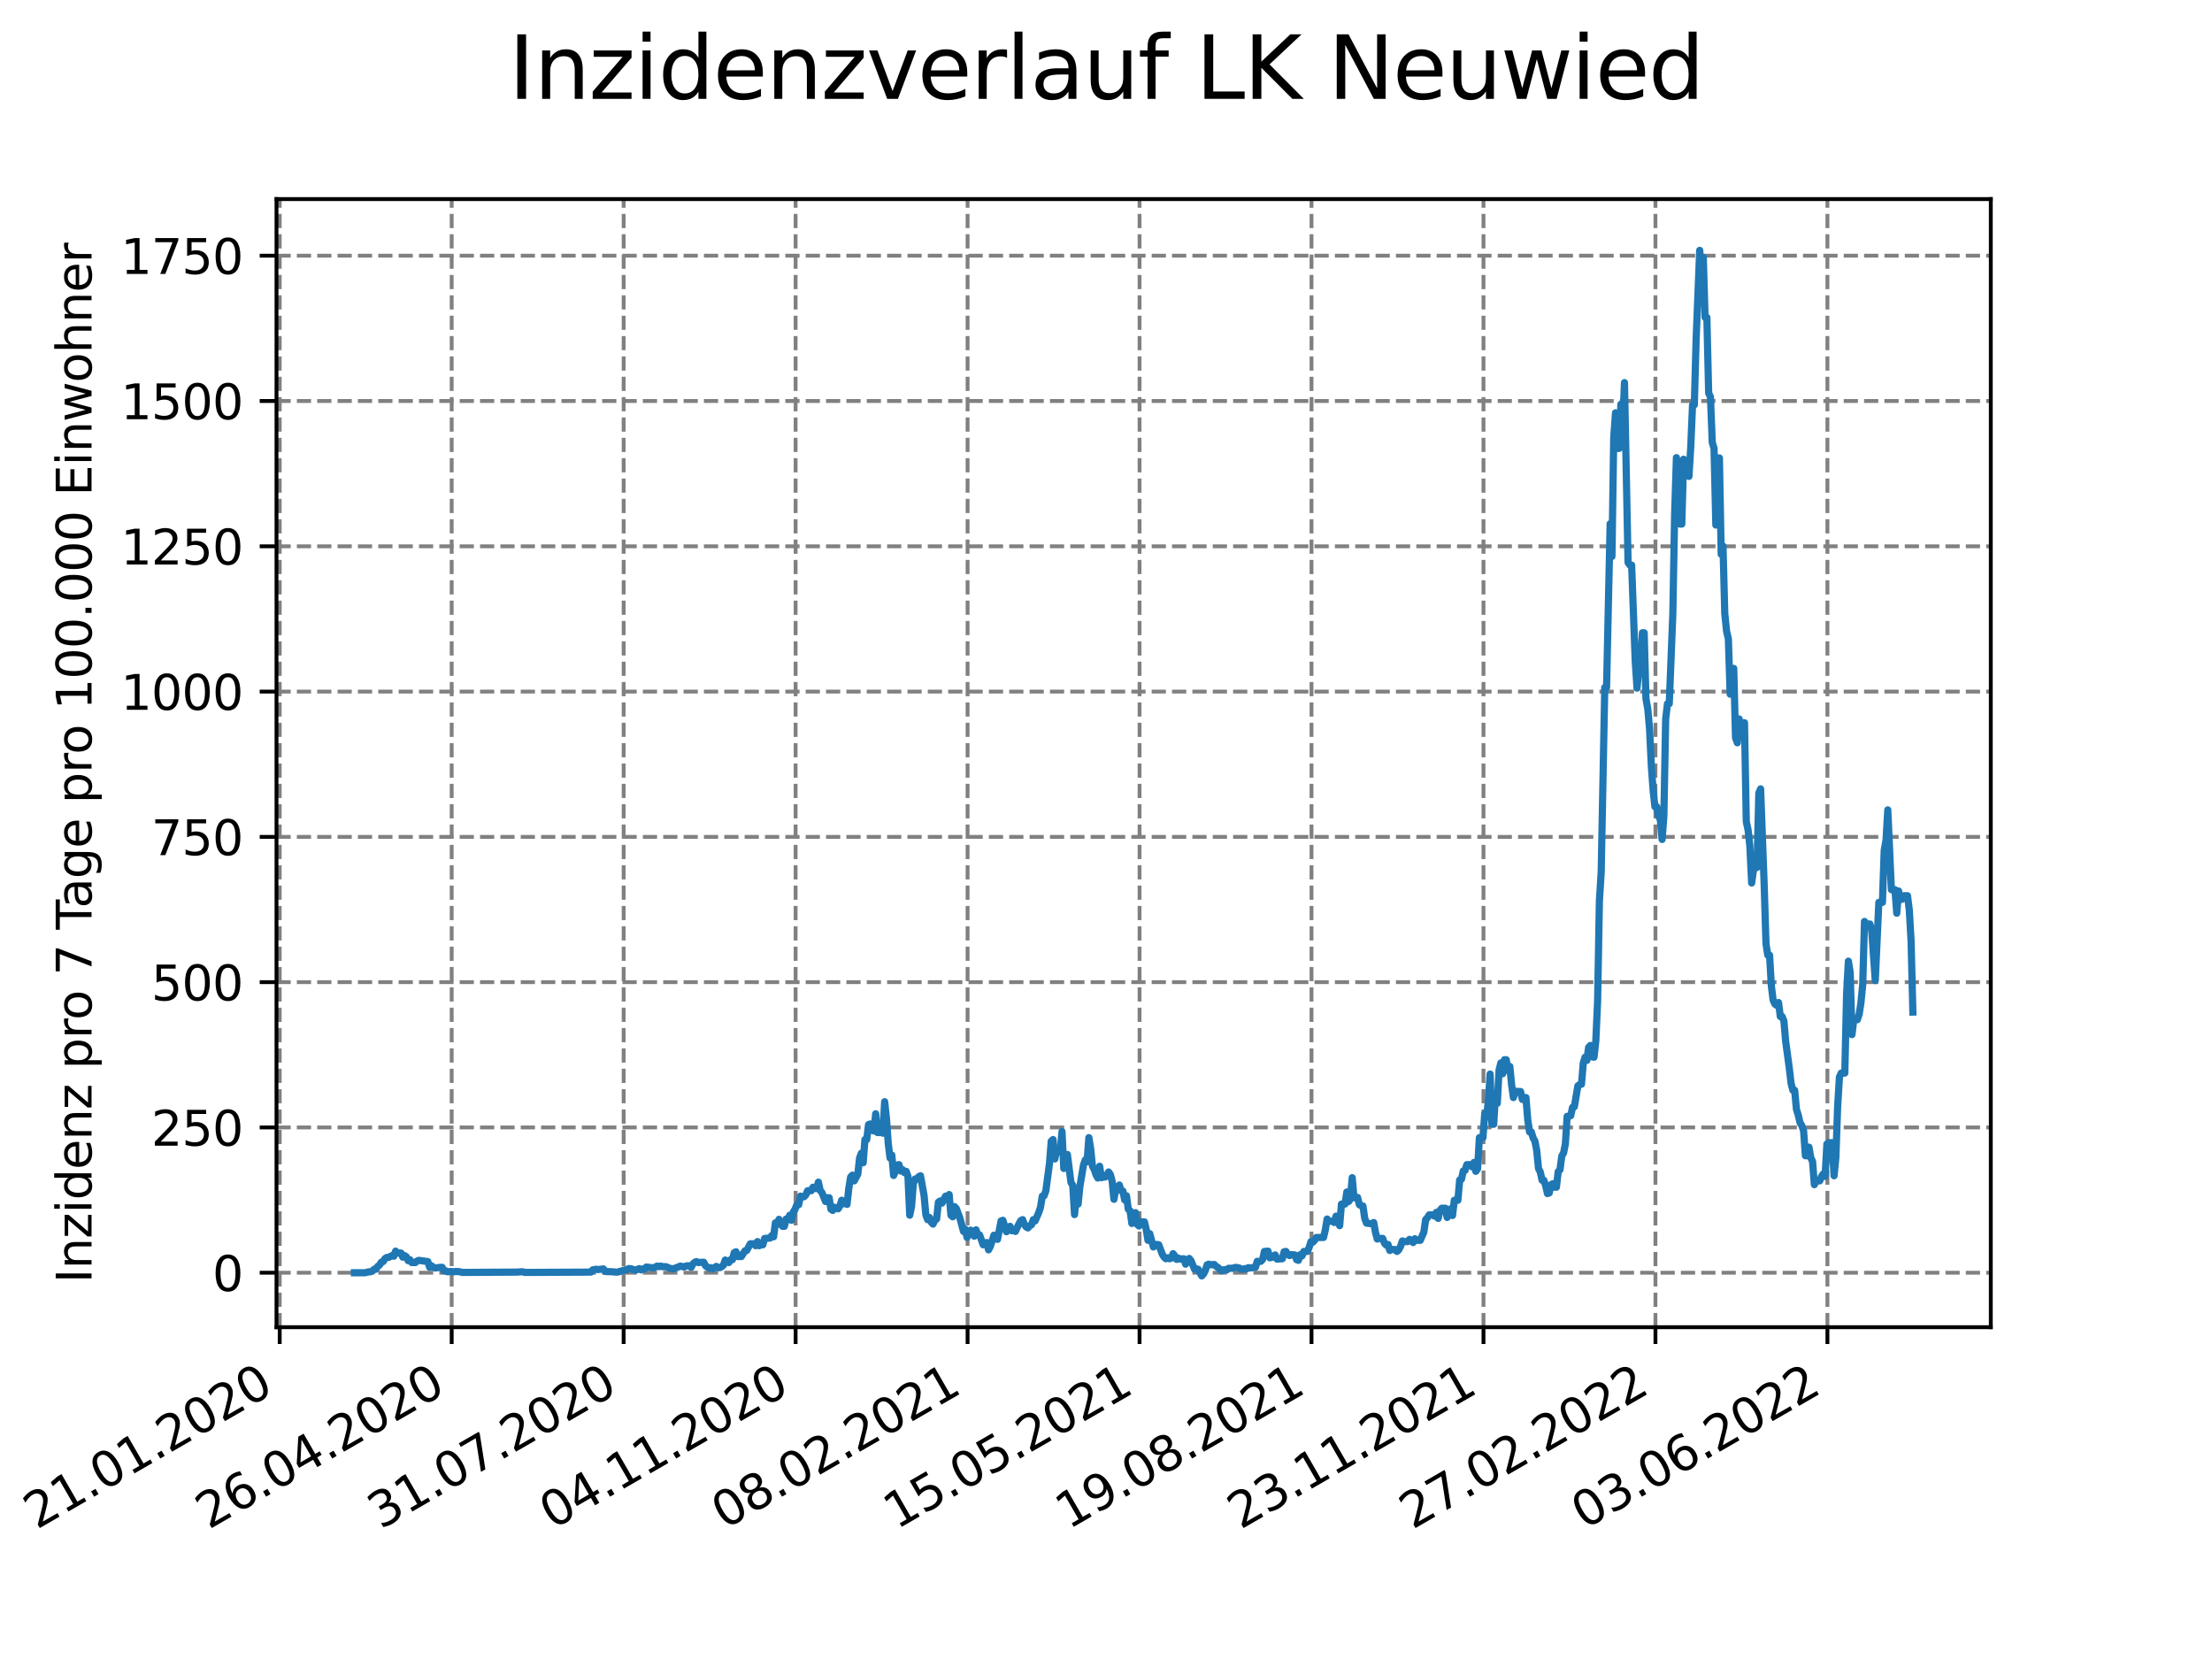 <?xml version="1.0" encoding="utf-8" standalone="no"?>
<!DOCTYPE svg PUBLIC "-//W3C//DTD SVG 1.1//EN"
  "http://www.w3.org/Graphics/SVG/1.1/DTD/svg11.dtd">
<svg xmlns:xlink="http://www.w3.org/1999/xlink" width="460.8pt" height="345.6pt" viewBox="0 0 460.8 345.6" xmlns="http://www.w3.org/2000/svg" version="1.1">
 <defs>
  <style type="text/css">*{stroke-linejoin: round; stroke-linecap: butt}</style>
 </defs>
 <g id="figure_1">
  <g id="patch_1">
   <path d="M 0 345.6 
L 460.8 345.6 
L 460.8 0 
L 0 0 
z
" style="fill: #ffffff"/>
  </g>
  <g id="axes_1">
   <g id="patch_2">
    <path d="M 57.6 276.48 
L 414.72 276.48 
L 414.72 41.472 
L 57.6 41.472 
z
" style="fill: #ffffff"/>
   </g>
   <g id="matplotlib.axis_1">
    <g id="xtick_1">
     <g id="line2d_1">
      <path d="M 58.269 276.48 
L 58.269 41.472 
" clip-path="url(#pb11ef53a96)" style="fill: none; stroke-dasharray: 2.96,1.28; stroke-dashoffset: 0; stroke: #808080; stroke-width: 0.8"/>
     </g>
     <g id="line2d_2">
      <defs>
       <path id="m30beb09456" d="M 0 0 
L 0 3.5 
" style="stroke: #000000; stroke-width: 0.8"/>
      </defs>
      <g>
       <use xlink:href="#m30beb09456" x="58.269" y="276.48" style="stroke: #000000; stroke-width: 0.8"/>
      </g>
     </g>
     <g id="text_1">
      <!-- 21.01.2020 -->
      <g transform="translate(7.643 318.689)rotate(-30)scale(0.1 -0.1)">
       <defs>
        <path id="DejaVuSans-32" d="M 1228 531 
L 3431 531 
L 3431 0 
L 469 0 
L 469 531 
Q 828 903 1448 1529 
Q 2069 2156 2228 2338 
Q 2531 2678 2651 2914 
Q 2772 3150 2772 3378 
Q 2772 3750 2511 3984 
Q 2250 4219 1831 4219 
Q 1534 4219 1204 4116 
Q 875 4013 500 3803 
L 500 4441 
Q 881 4594 1212 4672 
Q 1544 4750 1819 4750 
Q 2544 4750 2975 4387 
Q 3406 4025 3406 3419 
Q 3406 3131 3298 2873 
Q 3191 2616 2906 2266 
Q 2828 2175 2409 1742 
Q 1991 1309 1228 531 
z
" transform="scale(0.016)"/>
        <path id="DejaVuSans-31" d="M 794 531 
L 1825 531 
L 1825 4091 
L 703 3866 
L 703 4441 
L 1819 4666 
L 2450 4666 
L 2450 531 
L 3481 531 
L 3481 0 
L 794 0 
L 794 531 
z
" transform="scale(0.016)"/>
        <path id="DejaVuSans-2e" d="M 684 794 
L 1344 794 
L 1344 0 
L 684 0 
L 684 794 
z
" transform="scale(0.016)"/>
        <path id="DejaVuSans-30" d="M 2034 4250 
Q 1547 4250 1301 3770 
Q 1056 3291 1056 2328 
Q 1056 1369 1301 889 
Q 1547 409 2034 409 
Q 2525 409 2770 889 
Q 3016 1369 3016 2328 
Q 3016 3291 2770 3770 
Q 2525 4250 2034 4250 
z
M 2034 4750 
Q 2819 4750 3233 4129 
Q 3647 3509 3647 2328 
Q 3647 1150 3233 529 
Q 2819 -91 2034 -91 
Q 1250 -91 836 529 
Q 422 1150 422 2328 
Q 422 3509 836 4129 
Q 1250 4750 2034 4750 
z
" transform="scale(0.016)"/>
       </defs>
       <use xlink:href="#DejaVuSans-32"/>
       <use xlink:href="#DejaVuSans-31" x="63.623"/>
       <use xlink:href="#DejaVuSans-2e" x="127.246"/>
       <use xlink:href="#DejaVuSans-30" x="159.033"/>
       <use xlink:href="#DejaVuSans-31" x="222.656"/>
       <use xlink:href="#DejaVuSans-2e" x="286.279"/>
       <use xlink:href="#DejaVuSans-32" x="318.066"/>
       <use xlink:href="#DejaVuSans-30" x="381.689"/>
       <use xlink:href="#DejaVuSans-32" x="445.312"/>
       <use xlink:href="#DejaVuSans-30" x="508.936"/>
      </g>
     </g>
    </g>
    <g id="xtick_2">
     <g id="line2d_3">
      <path d="M 94.093 276.48 
L 94.093 41.472 
" clip-path="url(#pb11ef53a96)" style="fill: none; stroke-dasharray: 2.96,1.28; stroke-dashoffset: 0; stroke: #808080; stroke-width: 0.8"/>
     </g>
     <g id="line2d_4">
      <g>
       <use xlink:href="#m30beb09456" x="94.093" y="276.48" style="stroke: #000000; stroke-width: 0.8"/>
      </g>
     </g>
     <g id="text_2">
      <!-- 26.04.2020 -->
      <g transform="translate(43.467 318.689)rotate(-30)scale(0.1 -0.1)">
       <defs>
        <path id="DejaVuSans-36" d="M 2113 2584 
Q 1688 2584 1439 2293 
Q 1191 2003 1191 1497 
Q 1191 994 1439 701 
Q 1688 409 2113 409 
Q 2538 409 2786 701 
Q 3034 994 3034 1497 
Q 3034 2003 2786 2293 
Q 2538 2584 2113 2584 
z
M 3366 4563 
L 3366 3988 
Q 3128 4100 2886 4159 
Q 2644 4219 2406 4219 
Q 1781 4219 1451 3797 
Q 1122 3375 1075 2522 
Q 1259 2794 1537 2939 
Q 1816 3084 2150 3084 
Q 2853 3084 3261 2657 
Q 3669 2231 3669 1497 
Q 3669 778 3244 343 
Q 2819 -91 2113 -91 
Q 1303 -91 875 529 
Q 447 1150 447 2328 
Q 447 3434 972 4092 
Q 1497 4750 2381 4750 
Q 2619 4750 2861 4703 
Q 3103 4656 3366 4563 
z
" transform="scale(0.016)"/>
        <path id="DejaVuSans-34" d="M 2419 4116 
L 825 1625 
L 2419 1625 
L 2419 4116 
z
M 2253 4666 
L 3047 4666 
L 3047 1625 
L 3713 1625 
L 3713 1100 
L 3047 1100 
L 3047 0 
L 2419 0 
L 2419 1100 
L 313 1100 
L 313 1709 
L 2253 4666 
z
" transform="scale(0.016)"/>
       </defs>
       <use xlink:href="#DejaVuSans-32"/>
       <use xlink:href="#DejaVuSans-36" x="63.623"/>
       <use xlink:href="#DejaVuSans-2e" x="127.246"/>
       <use xlink:href="#DejaVuSans-30" x="159.033"/>
       <use xlink:href="#DejaVuSans-34" x="222.656"/>
       <use xlink:href="#DejaVuSans-2e" x="286.279"/>
       <use xlink:href="#DejaVuSans-32" x="318.066"/>
       <use xlink:href="#DejaVuSans-30" x="381.689"/>
       <use xlink:href="#DejaVuSans-32" x="445.312"/>
       <use xlink:href="#DejaVuSans-30" x="508.936"/>
      </g>
     </g>
    </g>
    <g id="xtick_3">
     <g id="line2d_5">
      <path d="M 129.916 276.48 
L 129.916 41.472 
" clip-path="url(#pb11ef53a96)" style="fill: none; stroke-dasharray: 2.96,1.28; stroke-dashoffset: 0; stroke: #808080; stroke-width: 0.8"/>
     </g>
     <g id="line2d_6">
      <g>
       <use xlink:href="#m30beb09456" x="129.916" y="276.48" style="stroke: #000000; stroke-width: 0.8"/>
      </g>
     </g>
     <g id="text_3">
      <!-- 31.07.2020 -->
      <g transform="translate(79.291 318.689)rotate(-30)scale(0.1 -0.1)">
       <defs>
        <path id="DejaVuSans-33" d="M 2597 2516 
Q 3050 2419 3304 2112 
Q 3559 1806 3559 1356 
Q 3559 666 3084 287 
Q 2609 -91 1734 -91 
Q 1441 -91 1130 -33 
Q 819 25 488 141 
L 488 750 
Q 750 597 1062 519 
Q 1375 441 1716 441 
Q 2309 441 2620 675 
Q 2931 909 2931 1356 
Q 2931 1769 2642 2001 
Q 2353 2234 1838 2234 
L 1294 2234 
L 1294 2753 
L 1863 2753 
Q 2328 2753 2575 2939 
Q 2822 3125 2822 3475 
Q 2822 3834 2567 4026 
Q 2313 4219 1838 4219 
Q 1578 4219 1281 4162 
Q 984 4106 628 3988 
L 628 4550 
Q 988 4650 1302 4700 
Q 1616 4750 1894 4750 
Q 2613 4750 3031 4423 
Q 3450 4097 3450 3541 
Q 3450 3153 3228 2886 
Q 3006 2619 2597 2516 
z
" transform="scale(0.016)"/>
        <path id="DejaVuSans-37" d="M 525 4666 
L 3525 4666 
L 3525 4397 
L 1831 0 
L 1172 0 
L 2766 4134 
L 525 4134 
L 525 4666 
z
" transform="scale(0.016)"/>
       </defs>
       <use xlink:href="#DejaVuSans-33"/>
       <use xlink:href="#DejaVuSans-31" x="63.623"/>
       <use xlink:href="#DejaVuSans-2e" x="127.246"/>
       <use xlink:href="#DejaVuSans-30" x="159.033"/>
       <use xlink:href="#DejaVuSans-37" x="222.656"/>
       <use xlink:href="#DejaVuSans-2e" x="286.279"/>
       <use xlink:href="#DejaVuSans-32" x="318.066"/>
       <use xlink:href="#DejaVuSans-30" x="381.689"/>
       <use xlink:href="#DejaVuSans-32" x="445.312"/>
       <use xlink:href="#DejaVuSans-30" x="508.936"/>
      </g>
     </g>
    </g>
    <g id="xtick_4">
     <g id="line2d_7">
      <path d="M 165.74 276.48 
L 165.74 41.472 
" clip-path="url(#pb11ef53a96)" style="fill: none; stroke-dasharray: 2.96,1.28; stroke-dashoffset: 0; stroke: #808080; stroke-width: 0.8"/>
     </g>
     <g id="line2d_8">
      <g>
       <use xlink:href="#m30beb09456" x="165.74" y="276.48" style="stroke: #000000; stroke-width: 0.8"/>
      </g>
     </g>
     <g id="text_4">
      <!-- 04.11.2020 -->
      <g transform="translate(115.115 318.689)rotate(-30)scale(0.1 -0.1)">
       <use xlink:href="#DejaVuSans-30"/>
       <use xlink:href="#DejaVuSans-34" x="63.623"/>
       <use xlink:href="#DejaVuSans-2e" x="127.246"/>
       <use xlink:href="#DejaVuSans-31" x="159.033"/>
       <use xlink:href="#DejaVuSans-31" x="222.656"/>
       <use xlink:href="#DejaVuSans-2e" x="286.279"/>
       <use xlink:href="#DejaVuSans-32" x="318.066"/>
       <use xlink:href="#DejaVuSans-30" x="381.689"/>
       <use xlink:href="#DejaVuSans-32" x="445.312"/>
       <use xlink:href="#DejaVuSans-30" x="508.936"/>
      </g>
     </g>
    </g>
    <g id="xtick_5">
     <g id="line2d_9">
      <path d="M 201.564 276.48 
L 201.564 41.472 
" clip-path="url(#pb11ef53a96)" style="fill: none; stroke-dasharray: 2.96,1.28; stroke-dashoffset: 0; stroke: #808080; stroke-width: 0.8"/>
     </g>
     <g id="line2d_10">
      <g>
       <use xlink:href="#m30beb09456" x="201.564" y="276.48" style="stroke: #000000; stroke-width: 0.8"/>
      </g>
     </g>
     <g id="text_5">
      <!-- 08.02.2021 -->
      <g transform="translate(150.939 318.689)rotate(-30)scale(0.1 -0.1)">
       <defs>
        <path id="DejaVuSans-38" d="M 2034 2216 
Q 1584 2216 1326 1975 
Q 1069 1734 1069 1313 
Q 1069 891 1326 650 
Q 1584 409 2034 409 
Q 2484 409 2743 651 
Q 3003 894 3003 1313 
Q 3003 1734 2745 1975 
Q 2488 2216 2034 2216 
z
M 1403 2484 
Q 997 2584 770 2862 
Q 544 3141 544 3541 
Q 544 4100 942 4425 
Q 1341 4750 2034 4750 
Q 2731 4750 3128 4425 
Q 3525 4100 3525 3541 
Q 3525 3141 3298 2862 
Q 3072 2584 2669 2484 
Q 3125 2378 3379 2068 
Q 3634 1759 3634 1313 
Q 3634 634 3220 271 
Q 2806 -91 2034 -91 
Q 1263 -91 848 271 
Q 434 634 434 1313 
Q 434 1759 690 2068 
Q 947 2378 1403 2484 
z
M 1172 3481 
Q 1172 3119 1398 2916 
Q 1625 2713 2034 2713 
Q 2441 2713 2670 2916 
Q 2900 3119 2900 3481 
Q 2900 3844 2670 4047 
Q 2441 4250 2034 4250 
Q 1625 4250 1398 4047 
Q 1172 3844 1172 3481 
z
" transform="scale(0.016)"/>
       </defs>
       <use xlink:href="#DejaVuSans-30"/>
       <use xlink:href="#DejaVuSans-38" x="63.623"/>
       <use xlink:href="#DejaVuSans-2e" x="127.246"/>
       <use xlink:href="#DejaVuSans-30" x="159.033"/>
       <use xlink:href="#DejaVuSans-32" x="222.656"/>
       <use xlink:href="#DejaVuSans-2e" x="286.279"/>
       <use xlink:href="#DejaVuSans-32" x="318.066"/>
       <use xlink:href="#DejaVuSans-30" x="381.689"/>
       <use xlink:href="#DejaVuSans-32" x="445.312"/>
       <use xlink:href="#DejaVuSans-31" x="508.936"/>
      </g>
     </g>
    </g>
    <g id="xtick_6">
     <g id="line2d_11">
      <path d="M 237.388 276.48 
L 237.388 41.472 
" clip-path="url(#pb11ef53a96)" style="fill: none; stroke-dasharray: 2.96,1.28; stroke-dashoffset: 0; stroke: #808080; stroke-width: 0.8"/>
     </g>
     <g id="line2d_12">
      <g>
       <use xlink:href="#m30beb09456" x="237.388" y="276.48" style="stroke: #000000; stroke-width: 0.8"/>
      </g>
     </g>
     <g id="text_6">
      <!-- 15.05.2021 -->
      <g transform="translate(186.763 318.689)rotate(-30)scale(0.1 -0.1)">
       <defs>
        <path id="DejaVuSans-35" d="M 691 4666 
L 3169 4666 
L 3169 4134 
L 1269 4134 
L 1269 2991 
Q 1406 3038 1543 3061 
Q 1681 3084 1819 3084 
Q 2600 3084 3056 2656 
Q 3513 2228 3513 1497 
Q 3513 744 3044 326 
Q 2575 -91 1722 -91 
Q 1428 -91 1123 -41 
Q 819 9 494 109 
L 494 744 
Q 775 591 1075 516 
Q 1375 441 1709 441 
Q 2250 441 2565 725 
Q 2881 1009 2881 1497 
Q 2881 1984 2565 2268 
Q 2250 2553 1709 2553 
Q 1456 2553 1204 2497 
Q 953 2441 691 2322 
L 691 4666 
z
" transform="scale(0.016)"/>
       </defs>
       <use xlink:href="#DejaVuSans-31"/>
       <use xlink:href="#DejaVuSans-35" x="63.623"/>
       <use xlink:href="#DejaVuSans-2e" x="127.246"/>
       <use xlink:href="#DejaVuSans-30" x="159.033"/>
       <use xlink:href="#DejaVuSans-35" x="222.656"/>
       <use xlink:href="#DejaVuSans-2e" x="286.279"/>
       <use xlink:href="#DejaVuSans-32" x="318.066"/>
       <use xlink:href="#DejaVuSans-30" x="381.689"/>
       <use xlink:href="#DejaVuSans-32" x="445.312"/>
       <use xlink:href="#DejaVuSans-31" x="508.936"/>
      </g>
     </g>
    </g>
    <g id="xtick_7">
     <g id="line2d_13">
      <path d="M 273.212 276.48 
L 273.212 41.472 
" clip-path="url(#pb11ef53a96)" style="fill: none; stroke-dasharray: 2.96,1.28; stroke-dashoffset: 0; stroke: #808080; stroke-width: 0.8"/>
     </g>
     <g id="line2d_14">
      <g>
       <use xlink:href="#m30beb09456" x="273.212" y="276.48" style="stroke: #000000; stroke-width: 0.8"/>
      </g>
     </g>
     <g id="text_7">
      <!-- 19.08.2021 -->
      <g transform="translate(222.587 318.689)rotate(-30)scale(0.1 -0.1)">
       <defs>
        <path id="DejaVuSans-39" d="M 703 97 
L 703 672 
Q 941 559 1184 500 
Q 1428 441 1663 441 
Q 2288 441 2617 861 
Q 2947 1281 2994 2138 
Q 2813 1869 2534 1725 
Q 2256 1581 1919 1581 
Q 1219 1581 811 2004 
Q 403 2428 403 3163 
Q 403 3881 828 4315 
Q 1253 4750 1959 4750 
Q 2769 4750 3195 4129 
Q 3622 3509 3622 2328 
Q 3622 1225 3098 567 
Q 2575 -91 1691 -91 
Q 1453 -91 1209 -44 
Q 966 3 703 97 
z
M 1959 2075 
Q 2384 2075 2632 2365 
Q 2881 2656 2881 3163 
Q 2881 3666 2632 3958 
Q 2384 4250 1959 4250 
Q 1534 4250 1286 3958 
Q 1038 3666 1038 3163 
Q 1038 2656 1286 2365 
Q 1534 2075 1959 2075 
z
" transform="scale(0.016)"/>
       </defs>
       <use xlink:href="#DejaVuSans-31"/>
       <use xlink:href="#DejaVuSans-39" x="63.623"/>
       <use xlink:href="#DejaVuSans-2e" x="127.246"/>
       <use xlink:href="#DejaVuSans-30" x="159.033"/>
       <use xlink:href="#DejaVuSans-38" x="222.656"/>
       <use xlink:href="#DejaVuSans-2e" x="286.279"/>
       <use xlink:href="#DejaVuSans-32" x="318.066"/>
       <use xlink:href="#DejaVuSans-30" x="381.689"/>
       <use xlink:href="#DejaVuSans-32" x="445.312"/>
       <use xlink:href="#DejaVuSans-31" x="508.936"/>
      </g>
     </g>
    </g>
    <g id="xtick_8">
     <g id="line2d_15">
      <path d="M 309.036 276.48 
L 309.036 41.472 
" clip-path="url(#pb11ef53a96)" style="fill: none; stroke-dasharray: 2.96,1.28; stroke-dashoffset: 0; stroke: #808080; stroke-width: 0.8"/>
     </g>
     <g id="line2d_16">
      <g>
       <use xlink:href="#m30beb09456" x="309.036" y="276.48" style="stroke: #000000; stroke-width: 0.8"/>
      </g>
     </g>
     <g id="text_8">
      <!-- 23.11.2021 -->
      <g transform="translate(258.411 318.689)rotate(-30)scale(0.1 -0.1)">
       <use xlink:href="#DejaVuSans-32"/>
       <use xlink:href="#DejaVuSans-33" x="63.623"/>
       <use xlink:href="#DejaVuSans-2e" x="127.246"/>
       <use xlink:href="#DejaVuSans-31" x="159.033"/>
       <use xlink:href="#DejaVuSans-31" x="222.656"/>
       <use xlink:href="#DejaVuSans-2e" x="286.279"/>
       <use xlink:href="#DejaVuSans-32" x="318.066"/>
       <use xlink:href="#DejaVuSans-30" x="381.689"/>
       <use xlink:href="#DejaVuSans-32" x="445.312"/>
       <use xlink:href="#DejaVuSans-31" x="508.936"/>
      </g>
     </g>
    </g>
    <g id="xtick_9">
     <g id="line2d_17">
      <path d="M 344.86 276.48 
L 344.86 41.472 
" clip-path="url(#pb11ef53a96)" style="fill: none; stroke-dasharray: 2.96,1.28; stroke-dashoffset: 0; stroke: #808080; stroke-width: 0.8"/>
     </g>
     <g id="line2d_18">
      <g>
       <use xlink:href="#m30beb09456" x="344.86" y="276.48" style="stroke: #000000; stroke-width: 0.8"/>
      </g>
     </g>
     <g id="text_9">
      <!-- 27.02.2022 -->
      <g transform="translate(294.235 318.689)rotate(-30)scale(0.1 -0.1)">
       <use xlink:href="#DejaVuSans-32"/>
       <use xlink:href="#DejaVuSans-37" x="63.623"/>
       <use xlink:href="#DejaVuSans-2e" x="127.246"/>
       <use xlink:href="#DejaVuSans-30" x="159.033"/>
       <use xlink:href="#DejaVuSans-32" x="222.656"/>
       <use xlink:href="#DejaVuSans-2e" x="286.279"/>
       <use xlink:href="#DejaVuSans-32" x="318.066"/>
       <use xlink:href="#DejaVuSans-30" x="381.689"/>
       <use xlink:href="#DejaVuSans-32" x="445.312"/>
       <use xlink:href="#DejaVuSans-32" x="508.936"/>
      </g>
     </g>
    </g>
    <g id="xtick_10">
     <g id="line2d_19">
      <path d="M 380.684 276.48 
L 380.684 41.472 
" clip-path="url(#pb11ef53a96)" style="fill: none; stroke-dasharray: 2.96,1.28; stroke-dashoffset: 0; stroke: #808080; stroke-width: 0.8"/>
     </g>
     <g id="line2d_20">
      <g>
       <use xlink:href="#m30beb09456" x="380.684" y="276.48" style="stroke: #000000; stroke-width: 0.8"/>
      </g>
     </g>
     <g id="text_10">
      <!-- 03.06.2022 -->
      <g transform="translate(330.059 318.689)rotate(-30)scale(0.1 -0.1)">
       <use xlink:href="#DejaVuSans-30"/>
       <use xlink:href="#DejaVuSans-33" x="63.623"/>
       <use xlink:href="#DejaVuSans-2e" x="127.246"/>
       <use xlink:href="#DejaVuSans-30" x="159.033"/>
       <use xlink:href="#DejaVuSans-36" x="222.656"/>
       <use xlink:href="#DejaVuSans-2e" x="286.279"/>
       <use xlink:href="#DejaVuSans-32" x="318.066"/>
       <use xlink:href="#DejaVuSans-30" x="381.689"/>
       <use xlink:href="#DejaVuSans-32" x="445.312"/>
       <use xlink:href="#DejaVuSans-32" x="508.936"/>
      </g>
     </g>
    </g>
   </g>
   <g id="matplotlib.axis_2">
    <g id="ytick_1">
     <g id="line2d_21">
      <path d="M 57.6 265.136 
L 414.72 265.136 
" clip-path="url(#pb11ef53a96)" style="fill: none; stroke-dasharray: 2.96,1.28; stroke-dashoffset: 0; stroke: #808080; stroke-width: 0.8"/>
     </g>
     <g id="line2d_22">
      <defs>
       <path id="m380954d254" d="M 0 0 
L -3.5 0 
" style="stroke: #000000; stroke-width: 0.8"/>
      </defs>
      <g>
       <use xlink:href="#m380954d254" x="57.6" y="265.136" style="stroke: #000000; stroke-width: 0.8"/>
      </g>
     </g>
     <g id="text_11">
      <!-- 0 -->
      <g transform="translate(44.237 268.935)scale(0.1 -0.1)">
       <use xlink:href="#DejaVuSans-30"/>
      </g>
     </g>
    </g>
    <g id="ytick_2">
     <g id="line2d_23">
      <path d="M 57.6 234.869 
L 414.72 234.869 
" clip-path="url(#pb11ef53a96)" style="fill: none; stroke-dasharray: 2.96,1.28; stroke-dashoffset: 0; stroke: #808080; stroke-width: 0.8"/>
     </g>
     <g id="line2d_24">
      <g>
       <use xlink:href="#m380954d254" x="57.6" y="234.869" style="stroke: #000000; stroke-width: 0.8"/>
      </g>
     </g>
     <g id="text_12">
      <!-- 250 -->
      <g transform="translate(31.512 238.668)scale(0.1 -0.1)">
       <use xlink:href="#DejaVuSans-32"/>
       <use xlink:href="#DejaVuSans-35" x="63.623"/>
       <use xlink:href="#DejaVuSans-30" x="127.246"/>
      </g>
     </g>
    </g>
    <g id="ytick_3">
     <g id="line2d_25">
      <path d="M 57.6 204.602 
L 414.72 204.602 
" clip-path="url(#pb11ef53a96)" style="fill: none; stroke-dasharray: 2.96,1.28; stroke-dashoffset: 0; stroke: #808080; stroke-width: 0.8"/>
     </g>
     <g id="line2d_26">
      <g>
       <use xlink:href="#m380954d254" x="57.6" y="204.602" style="stroke: #000000; stroke-width: 0.8"/>
      </g>
     </g>
     <g id="text_13">
      <!-- 500 -->
      <g transform="translate(31.512 208.401)scale(0.1 -0.1)">
       <use xlink:href="#DejaVuSans-35"/>
       <use xlink:href="#DejaVuSans-30" x="63.623"/>
       <use xlink:href="#DejaVuSans-30" x="127.246"/>
      </g>
     </g>
    </g>
    <g id="ytick_4">
     <g id="line2d_27">
      <path d="M 57.6 174.335 
L 414.72 174.335 
" clip-path="url(#pb11ef53a96)" style="fill: none; stroke-dasharray: 2.96,1.28; stroke-dashoffset: 0; stroke: #808080; stroke-width: 0.8"/>
     </g>
     <g id="line2d_28">
      <g>
       <use xlink:href="#m380954d254" x="57.6" y="174.335" style="stroke: #000000; stroke-width: 0.8"/>
      </g>
     </g>
     <g id="text_14">
      <!-- 750 -->
      <g transform="translate(31.512 178.134)scale(0.1 -0.1)">
       <use xlink:href="#DejaVuSans-37"/>
       <use xlink:href="#DejaVuSans-35" x="63.623"/>
       <use xlink:href="#DejaVuSans-30" x="127.246"/>
      </g>
     </g>
    </g>
    <g id="ytick_5">
     <g id="line2d_29">
      <path d="M 57.6 144.068 
L 414.72 144.068 
" clip-path="url(#pb11ef53a96)" style="fill: none; stroke-dasharray: 2.96,1.28; stroke-dashoffset: 0; stroke: #808080; stroke-width: 0.8"/>
     </g>
     <g id="line2d_30">
      <g>
       <use xlink:href="#m380954d254" x="57.6" y="144.068" style="stroke: #000000; stroke-width: 0.8"/>
      </g>
     </g>
     <g id="text_15">
      <!-- 1000 -->
      <g transform="translate(25.15 147.867)scale(0.1 -0.1)">
       <use xlink:href="#DejaVuSans-31"/>
       <use xlink:href="#DejaVuSans-30" x="63.623"/>
       <use xlink:href="#DejaVuSans-30" x="127.246"/>
       <use xlink:href="#DejaVuSans-30" x="190.869"/>
      </g>
     </g>
    </g>
    <g id="ytick_6">
     <g id="line2d_31">
      <path d="M 57.6 113.801 
L 414.72 113.801 
" clip-path="url(#pb11ef53a96)" style="fill: none; stroke-dasharray: 2.96,1.28; stroke-dashoffset: 0; stroke: #808080; stroke-width: 0.8"/>
     </g>
     <g id="line2d_32">
      <g>
       <use xlink:href="#m380954d254" x="57.6" y="113.801" style="stroke: #000000; stroke-width: 0.8"/>
      </g>
     </g>
     <g id="text_16">
      <!-- 1250 -->
      <g transform="translate(25.15 117.6)scale(0.1 -0.1)">
       <use xlink:href="#DejaVuSans-31"/>
       <use xlink:href="#DejaVuSans-32" x="63.623"/>
       <use xlink:href="#DejaVuSans-35" x="127.246"/>
       <use xlink:href="#DejaVuSans-30" x="190.869"/>
      </g>
     </g>
    </g>
    <g id="ytick_7">
     <g id="line2d_33">
      <path d="M 57.6 83.534 
L 414.72 83.534 
" clip-path="url(#pb11ef53a96)" style="fill: none; stroke-dasharray: 2.96,1.28; stroke-dashoffset: 0; stroke: #808080; stroke-width: 0.8"/>
     </g>
     <g id="line2d_34">
      <g>
       <use xlink:href="#m380954d254" x="57.6" y="83.534" style="stroke: #000000; stroke-width: 0.8"/>
      </g>
     </g>
     <g id="text_17">
      <!-- 1500 -->
      <g transform="translate(25.15 87.333)scale(0.1 -0.1)">
       <use xlink:href="#DejaVuSans-31"/>
       <use xlink:href="#DejaVuSans-35" x="63.623"/>
       <use xlink:href="#DejaVuSans-30" x="127.246"/>
       <use xlink:href="#DejaVuSans-30" x="190.869"/>
      </g>
     </g>
    </g>
    <g id="ytick_8">
     <g id="line2d_35">
      <path d="M 57.6 53.267 
L 414.72 53.267 
" clip-path="url(#pb11ef53a96)" style="fill: none; stroke-dasharray: 2.96,1.28; stroke-dashoffset: 0; stroke: #808080; stroke-width: 0.8"/>
     </g>
     <g id="line2d_36">
      <g>
       <use xlink:href="#m380954d254" x="57.6" y="53.267" style="stroke: #000000; stroke-width: 0.8"/>
      </g>
     </g>
     <g id="text_18">
      <!-- 1750 -->
      <g transform="translate(25.15 57.066)scale(0.1 -0.1)">
       <use xlink:href="#DejaVuSans-31"/>
       <use xlink:href="#DejaVuSans-37" x="63.623"/>
       <use xlink:href="#DejaVuSans-35" x="127.246"/>
       <use xlink:href="#DejaVuSans-30" x="190.869"/>
      </g>
     </g>
    </g>
    <g id="text_19">
     <!-- Inzidenz pro 7 Tage pro 100.000 Einwohner -->
     <g transform="translate(19.07 267.301)rotate(-90)scale(0.1 -0.1)">
      <defs>
       <path id="DejaVuSans-49" d="M 628 4666 
L 1259 4666 
L 1259 0 
L 628 0 
L 628 4666 
z
" transform="scale(0.016)"/>
       <path id="DejaVuSans-6e" d="M 3513 2113 
L 3513 0 
L 2938 0 
L 2938 2094 
Q 2938 2591 2744 2837 
Q 2550 3084 2163 3084 
Q 1697 3084 1428 2787 
Q 1159 2491 1159 1978 
L 1159 0 
L 581 0 
L 581 3500 
L 1159 3500 
L 1159 2956 
Q 1366 3272 1645 3428 
Q 1925 3584 2291 3584 
Q 2894 3584 3203 3211 
Q 3513 2838 3513 2113 
z
" transform="scale(0.016)"/>
       <path id="DejaVuSans-7a" d="M 353 3500 
L 3084 3500 
L 3084 2975 
L 922 459 
L 3084 459 
L 3084 0 
L 275 0 
L 275 525 
L 2438 3041 
L 353 3041 
L 353 3500 
z
" transform="scale(0.016)"/>
       <path id="DejaVuSans-69" d="M 603 3500 
L 1178 3500 
L 1178 0 
L 603 0 
L 603 3500 
z
M 603 4863 
L 1178 4863 
L 1178 4134 
L 603 4134 
L 603 4863 
z
" transform="scale(0.016)"/>
       <path id="DejaVuSans-64" d="M 2906 2969 
L 2906 4863 
L 3481 4863 
L 3481 0 
L 2906 0 
L 2906 525 
Q 2725 213 2448 61 
Q 2172 -91 1784 -91 
Q 1150 -91 751 415 
Q 353 922 353 1747 
Q 353 2572 751 3078 
Q 1150 3584 1784 3584 
Q 2172 3584 2448 3432 
Q 2725 3281 2906 2969 
z
M 947 1747 
Q 947 1113 1208 752 
Q 1469 391 1925 391 
Q 2381 391 2643 752 
Q 2906 1113 2906 1747 
Q 2906 2381 2643 2742 
Q 2381 3103 1925 3103 
Q 1469 3103 1208 2742 
Q 947 2381 947 1747 
z
" transform="scale(0.016)"/>
       <path id="DejaVuSans-65" d="M 3597 1894 
L 3597 1613 
L 953 1613 
Q 991 1019 1311 708 
Q 1631 397 2203 397 
Q 2534 397 2845 478 
Q 3156 559 3463 722 
L 3463 178 
Q 3153 47 2828 -22 
Q 2503 -91 2169 -91 
Q 1331 -91 842 396 
Q 353 884 353 1716 
Q 353 2575 817 3079 
Q 1281 3584 2069 3584 
Q 2775 3584 3186 3129 
Q 3597 2675 3597 1894 
z
M 3022 2063 
Q 3016 2534 2758 2815 
Q 2500 3097 2075 3097 
Q 1594 3097 1305 2825 
Q 1016 2553 972 2059 
L 3022 2063 
z
" transform="scale(0.016)"/>
       <path id="DejaVuSans-20" transform="scale(0.016)"/>
       <path id="DejaVuSans-70" d="M 1159 525 
L 1159 -1331 
L 581 -1331 
L 581 3500 
L 1159 3500 
L 1159 2969 
Q 1341 3281 1617 3432 
Q 1894 3584 2278 3584 
Q 2916 3584 3314 3078 
Q 3713 2572 3713 1747 
Q 3713 922 3314 415 
Q 2916 -91 2278 -91 
Q 1894 -91 1617 61 
Q 1341 213 1159 525 
z
M 3116 1747 
Q 3116 2381 2855 2742 
Q 2594 3103 2138 3103 
Q 1681 3103 1420 2742 
Q 1159 2381 1159 1747 
Q 1159 1113 1420 752 
Q 1681 391 2138 391 
Q 2594 391 2855 752 
Q 3116 1113 3116 1747 
z
" transform="scale(0.016)"/>
       <path id="DejaVuSans-72" d="M 2631 2963 
Q 2534 3019 2420 3045 
Q 2306 3072 2169 3072 
Q 1681 3072 1420 2755 
Q 1159 2438 1159 1844 
L 1159 0 
L 581 0 
L 581 3500 
L 1159 3500 
L 1159 2956 
Q 1341 3275 1631 3429 
Q 1922 3584 2338 3584 
Q 2397 3584 2469 3576 
Q 2541 3569 2628 3553 
L 2631 2963 
z
" transform="scale(0.016)"/>
       <path id="DejaVuSans-6f" d="M 1959 3097 
Q 1497 3097 1228 2736 
Q 959 2375 959 1747 
Q 959 1119 1226 758 
Q 1494 397 1959 397 
Q 2419 397 2687 759 
Q 2956 1122 2956 1747 
Q 2956 2369 2687 2733 
Q 2419 3097 1959 3097 
z
M 1959 3584 
Q 2709 3584 3137 3096 
Q 3566 2609 3566 1747 
Q 3566 888 3137 398 
Q 2709 -91 1959 -91 
Q 1206 -91 779 398 
Q 353 888 353 1747 
Q 353 2609 779 3096 
Q 1206 3584 1959 3584 
z
" transform="scale(0.016)"/>
       <path id="DejaVuSans-54" d="M -19 4666 
L 3928 4666 
L 3928 4134 
L 2272 4134 
L 2272 0 
L 1638 0 
L 1638 4134 
L -19 4134 
L -19 4666 
z
" transform="scale(0.016)"/>
       <path id="DejaVuSans-61" d="M 2194 1759 
Q 1497 1759 1228 1600 
Q 959 1441 959 1056 
Q 959 750 1161 570 
Q 1363 391 1709 391 
Q 2188 391 2477 730 
Q 2766 1069 2766 1631 
L 2766 1759 
L 2194 1759 
z
M 3341 1997 
L 3341 0 
L 2766 0 
L 2766 531 
Q 2569 213 2275 61 
Q 1981 -91 1556 -91 
Q 1019 -91 701 211 
Q 384 513 384 1019 
Q 384 1609 779 1909 
Q 1175 2209 1959 2209 
L 2766 2209 
L 2766 2266 
Q 2766 2663 2505 2880 
Q 2244 3097 1772 3097 
Q 1472 3097 1187 3025 
Q 903 2953 641 2809 
L 641 3341 
Q 956 3463 1253 3523 
Q 1550 3584 1831 3584 
Q 2591 3584 2966 3190 
Q 3341 2797 3341 1997 
z
" transform="scale(0.016)"/>
       <path id="DejaVuSans-67" d="M 2906 1791 
Q 2906 2416 2648 2759 
Q 2391 3103 1925 3103 
Q 1463 3103 1205 2759 
Q 947 2416 947 1791 
Q 947 1169 1205 825 
Q 1463 481 1925 481 
Q 2391 481 2648 825 
Q 2906 1169 2906 1791 
z
M 3481 434 
Q 3481 -459 3084 -895 
Q 2688 -1331 1869 -1331 
Q 1566 -1331 1297 -1286 
Q 1028 -1241 775 -1147 
L 775 -588 
Q 1028 -725 1275 -790 
Q 1522 -856 1778 -856 
Q 2344 -856 2625 -561 
Q 2906 -266 2906 331 
L 2906 616 
Q 2728 306 2450 153 
Q 2172 0 1784 0 
Q 1141 0 747 490 
Q 353 981 353 1791 
Q 353 2603 747 3093 
Q 1141 3584 1784 3584 
Q 2172 3584 2450 3431 
Q 2728 3278 2906 2969 
L 2906 3500 
L 3481 3500 
L 3481 434 
z
" transform="scale(0.016)"/>
       <path id="DejaVuSans-45" d="M 628 4666 
L 3578 4666 
L 3578 4134 
L 1259 4134 
L 1259 2753 
L 3481 2753 
L 3481 2222 
L 1259 2222 
L 1259 531 
L 3634 531 
L 3634 0 
L 628 0 
L 628 4666 
z
" transform="scale(0.016)"/>
       <path id="DejaVuSans-77" d="M 269 3500 
L 844 3500 
L 1563 769 
L 2278 3500 
L 2956 3500 
L 3675 769 
L 4391 3500 
L 4966 3500 
L 4050 0 
L 3372 0 
L 2619 2869 
L 1863 0 
L 1184 0 
L 269 3500 
z
" transform="scale(0.016)"/>
       <path id="DejaVuSans-68" d="M 3513 2113 
L 3513 0 
L 2938 0 
L 2938 2094 
Q 2938 2591 2744 2837 
Q 2550 3084 2163 3084 
Q 1697 3084 1428 2787 
Q 1159 2491 1159 1978 
L 1159 0 
L 581 0 
L 581 4863 
L 1159 4863 
L 1159 2956 
Q 1366 3272 1645 3428 
Q 1925 3584 2291 3584 
Q 2894 3584 3203 3211 
Q 3513 2838 3513 2113 
z
" transform="scale(0.016)"/>
      </defs>
      <use xlink:href="#DejaVuSans-49"/>
      <use xlink:href="#DejaVuSans-6e" x="29.492"/>
      <use xlink:href="#DejaVuSans-7a" x="92.871"/>
      <use xlink:href="#DejaVuSans-69" x="145.361"/>
      <use xlink:href="#DejaVuSans-64" x="173.145"/>
      <use xlink:href="#DejaVuSans-65" x="236.621"/>
      <use xlink:href="#DejaVuSans-6e" x="298.145"/>
      <use xlink:href="#DejaVuSans-7a" x="361.523"/>
      <use xlink:href="#DejaVuSans-20" x="414.014"/>
      <use xlink:href="#DejaVuSans-70" x="445.801"/>
      <use xlink:href="#DejaVuSans-72" x="509.277"/>
      <use xlink:href="#DejaVuSans-6f" x="548.141"/>
      <use xlink:href="#DejaVuSans-20" x="609.322"/>
      <use xlink:href="#DejaVuSans-37" x="641.109"/>
      <use xlink:href="#DejaVuSans-20" x="704.732"/>
      <use xlink:href="#DejaVuSans-54" x="736.52"/>
      <use xlink:href="#DejaVuSans-61" x="781.104"/>
      <use xlink:href="#DejaVuSans-67" x="842.383"/>
      <use xlink:href="#DejaVuSans-65" x="905.859"/>
      <use xlink:href="#DejaVuSans-20" x="967.383"/>
      <use xlink:href="#DejaVuSans-70" x="999.17"/>
      <use xlink:href="#DejaVuSans-72" x="1062.646"/>
      <use xlink:href="#DejaVuSans-6f" x="1101.51"/>
      <use xlink:href="#DejaVuSans-20" x="1162.691"/>
      <use xlink:href="#DejaVuSans-31" x="1194.479"/>
      <use xlink:href="#DejaVuSans-30" x="1258.102"/>
      <use xlink:href="#DejaVuSans-30" x="1321.725"/>
      <use xlink:href="#DejaVuSans-2e" x="1385.348"/>
      <use xlink:href="#DejaVuSans-30" x="1417.135"/>
      <use xlink:href="#DejaVuSans-30" x="1480.758"/>
      <use xlink:href="#DejaVuSans-30" x="1544.381"/>
      <use xlink:href="#DejaVuSans-20" x="1608.004"/>
      <use xlink:href="#DejaVuSans-45" x="1639.791"/>
      <use xlink:href="#DejaVuSans-69" x="1702.975"/>
      <use xlink:href="#DejaVuSans-6e" x="1730.758"/>
      <use xlink:href="#DejaVuSans-77" x="1794.137"/>
      <use xlink:href="#DejaVuSans-6f" x="1875.924"/>
      <use xlink:href="#DejaVuSans-68" x="1937.105"/>
      <use xlink:href="#DejaVuSans-6e" x="2000.484"/>
      <use xlink:href="#DejaVuSans-65" x="2063.863"/>
      <use xlink:href="#DejaVuSans-72" x="2125.387"/>
     </g>
    </g>
   </g>
   <g id="line2d_37">
    <path d="M 73.833 265.136 
L 76.072 265.136 
L 76.818 264.937 
L 77.191 264.937 
L 77.564 264.804 
L 77.938 264.407 
L 78.311 264.407 
L 78.684 263.811 
L 79.057 263.546 
L 79.43 262.95 
L 79.803 262.818 
L 80.177 262.222 
L 80.55 261.957 
L 80.923 261.957 
L 81.669 261.559 
L 82.042 261.692 
L 82.416 260.632 
L 82.789 261.03 
L 83.535 261.03 
L 83.908 261.891 
L 84.281 261.559 
L 84.655 261.824 
L 85.028 262.619 
L 85.401 262.42 
L 85.774 263.016 
L 86.52 263.016 
L 86.894 262.685 
L 87.267 262.553 
L 89.133 262.818 
L 89.506 264.01 
L 89.879 263.679 
L 90.252 264.01 
L 90.625 264.142 
L 91.745 264.01 
L 92.118 264.01 
L 92.491 264.738 
L 92.864 264.738 
L 93.237 264.937 
L 93.984 264.871 
L 94.357 264.937 
L 95.103 264.871 
L 95.85 264.937 
L 96.223 265.069 
L 107.791 265.003 
L 108.537 264.937 
L 108.91 264.937 
L 109.284 265.069 
L 123.091 265.003 
L 123.464 264.54 
L 124.21 264.407 
L 124.583 264.473 
L 125.703 264.341 
L 126.076 264.871 
L 127.569 264.937 
L 128.315 265.003 
L 128.688 265.003 
L 130.181 264.54 
L 130.554 264.54 
L 130.927 264.275 
L 131.3 264.275 
L 132.42 264.606 
L 133.166 264.275 
L 133.539 264.54 
L 133.912 264.341 
L 134.286 264.341 
L 134.659 263.944 
L 136.151 264.142 
L 136.898 263.745 
L 137.271 263.877 
L 137.644 263.745 
L 138.017 263.877 
L 138.764 263.877 
L 139.51 264.208 
L 140.256 264.341 
L 141.749 263.745 
L 142.495 263.944 
L 142.868 263.745 
L 143.242 263.679 
L 143.615 263.745 
L 143.988 264.01 
L 144.361 263.281 
L 144.734 262.95 
L 145.107 262.818 
L 145.481 263.016 
L 146.227 262.95 
L 146.6 262.95 
L 146.973 263.679 
L 147.72 264.208 
L 148.093 264.076 
L 148.466 264.341 
L 149.212 263.811 
L 149.585 264.076 
L 149.959 264.076 
L 150.332 263.877 
L 150.705 263.546 
L 151.078 262.487 
L 151.824 263.016 
L 152.198 262.42 
L 152.571 262.42 
L 152.944 260.963 
L 153.317 260.765 
L 153.69 261.758 
L 154.437 261.758 
L 155.183 260.566 
L 155.556 260.5 
L 156.302 259.109 
L 157.049 259.109 
L 157.422 259.506 
L 157.795 258.645 
L 158.168 259.506 
L 158.541 259.308 
L 158.915 259.308 
L 159.288 257.983 
L 160.407 257.917 
L 160.78 257.387 
L 161.154 257.652 
L 161.527 254.738 
L 161.9 255.069 
L 162.273 254.01 
L 162.646 254.937 
L 163.019 255.467 
L 163.393 255.467 
L 163.766 253.943 
L 164.139 254.076 
L 164.512 253.149 
L 164.885 254.208 
L 165.258 252.486 
L 165.632 251.89 
L 166.005 250.963 
L 166.378 250.963 
L 166.751 249.175 
L 167.124 249.308 
L 167.497 249.308 
L 167.871 248.91 
L 168.244 248.049 
L 168.99 248.049 
L 169.363 247.321 
L 169.736 247.586 
L 170.11 247.586 
L 170.483 246.261 
L 170.856 247.983 
L 171.229 248.447 
L 171.975 250.301 
L 172.349 249.506 
L 172.722 249.506 
L 173.095 251.89 
L 173.468 252.155 
L 173.841 251.493 
L 174.588 251.824 
L 174.961 251.228 
L 175.334 250.036 
L 175.707 250.765 
L 176.08 250.433 
L 176.453 250.897 
L 176.827 247.52 
L 177.2 245.202 
L 177.573 244.804 
L 177.946 245.996 
L 178.692 244.606 
L 179.066 241.228 
L 179.439 240.235 
L 179.812 242.222 
L 180.185 237.387 
L 180.558 237.387 
L 180.931 234.274 
L 181.305 234.142 
L 181.678 235.467 
L 182.051 235.599 
L 182.424 232.023 
L 182.797 235.93 
L 183.17 235.93 
L 183.544 235.533 
L 183.917 236.063 
L 184.29 229.506 
L 184.663 232.95 
L 185.036 238.182 
L 185.409 241.228 
L 185.783 240.632 
L 186.156 244.871 
L 186.529 244.01 
L 186.902 242.685 
L 187.275 242.619 
L 187.648 243.943 
L 188.022 243.678 
L 188.395 244.275 
L 188.768 244.01 
L 189.141 245.069 
L 189.514 253.149 
L 189.887 251.361 
L 190.261 246.592 
L 190.634 245.599 
L 191.007 245.599 
L 191.38 245.135 
L 191.753 244.937 
L 192.5 249.043 
L 192.873 253.083 
L 193.246 254.076 
L 193.619 253.612 
L 193.992 254.606 
L 194.365 255.003 
L 194.739 254.208 
L 195.112 253.943 
L 195.485 250.433 
L 195.858 250.169 
L 196.231 250.632 
L 196.978 249.175 
L 197.351 249.44 
L 197.724 248.844 
L 198.097 253.149 
L 198.47 253.48 
L 198.843 251.361 
L 199.217 251.758 
L 199.963 253.745 
L 200.709 256.526 
L 201.082 256.063 
L 201.456 257.785 
L 201.829 256.857 
L 202.202 256.261 
L 202.948 257.52 
L 203.321 256.195 
L 203.695 257.255 
L 204.068 257.255 
L 204.814 259.308 
L 205.187 259.241 
L 205.56 258.844 
L 205.934 260.367 
L 206.307 259.639 
L 207.053 257.321 
L 207.426 257.52 
L 207.799 258.182 
L 208.546 254.341 
L 208.919 254.208 
L 209.665 256.592 
L 210.412 255.467 
L 210.785 256.394 
L 211.158 256.195 
L 211.531 256.526 
L 212.277 254.937 
L 212.651 254.275 
L 213.024 254.076 
L 213.397 255.069 
L 213.77 255.599 
L 214.143 255.798 
L 214.516 255.334 
L 214.89 255.136 
L 215.263 254.076 
L 215.636 254.341 
L 216.382 252.619 
L 216.755 251.493 
L 217.129 249.175 
L 217.502 249.109 
L 217.875 248.049 
L 218.621 242.42 
L 218.994 237.718 
L 219.368 237.387 
L 219.741 241.427 
L 220.114 239.506 
L 220.487 239.374 
L 220.86 239.97 
L 221.233 235.731 
L 221.607 243.414 
L 221.98 240.5 
L 222.353 240.5 
L 223.099 246.328 
L 223.472 246.924 
L 223.846 253.016 
L 224.219 249.109 
L 224.592 250.831 
L 224.965 247.122 
L 225.711 242.685 
L 226.085 241.625 
L 226.458 242.023 
L 226.831 236.99 
L 227.204 239.241 
L 227.577 242.95 
L 227.95 243.612 
L 228.324 244.738 
L 228.697 245.4 
L 229.07 242.95 
L 229.443 245.334 
L 229.816 245.202 
L 230.189 245.202 
L 230.563 244.871 
L 230.936 244.142 
L 231.309 244.672 
L 231.682 246.063 
L 232.055 249.837 
L 232.428 247.718 
L 232.802 247.387 
L 233.175 246.857 
L 233.548 248.049 
L 233.921 248.116 
L 234.294 249.97 
L 234.667 249.109 
L 235.041 251.89 
L 235.414 252.222 
L 235.787 254.871 
L 236.16 254.341 
L 236.533 252.619 
L 236.906 255.069 
L 237.279 255.4 
L 237.653 254.539 
L 238.399 254.539 
L 238.772 256.063 
L 239.145 258.381 
L 239.518 256.99 
L 240.265 259.771 
L 240.638 259.374 
L 241.011 259.241 
L 241.384 259.308 
L 242.131 261.294 
L 242.504 261.891 
L 242.877 262.222 
L 243.25 262.023 
L 243.623 262.222 
L 243.996 262.089 
L 244.37 261.162 
L 244.743 261.626 
L 245.116 262.354 
L 245.489 262.089 
L 245.862 262.288 
L 246.609 262.222 
L 246.982 263.347 
L 247.728 262.155 
L 248.101 262.619 
L 248.848 264.407 
L 249.221 264.341 
L 249.594 264.407 
L 250.34 265.798 
L 250.713 265.4 
L 251.087 264.672 
L 251.46 263.48 
L 251.833 263.347 
L 252.206 263.48 
L 252.952 263.414 
L 253.326 263.811 
L 253.699 264.01 
L 254.445 264.738 
L 254.818 264.54 
L 255.191 264.473 
L 255.565 264.54 
L 255.938 264.208 
L 256.684 264.208 
L 257.43 264.01 
L 258.177 264.142 
L 258.55 264.407 
L 258.923 264.407 
L 259.296 264.275 
L 259.669 264.341 
L 260.043 264.076 
L 260.416 264.142 
L 261.535 264.01 
L 261.908 262.751 
L 262.282 262.818 
L 262.655 262.751 
L 263.028 262.354 
L 263.401 260.698 
L 264.147 260.632 
L 264.521 262.023 
L 264.894 261.957 
L 265.267 261.758 
L 265.64 261.427 
L 266.013 262.288 
L 267.133 262.222 
L 267.506 260.765 
L 267.879 260.698 
L 268.252 261.294 
L 268.625 261.559 
L 268.999 261.361 
L 269.745 261.427 
L 270.118 262.42 
L 270.491 262.553 
L 270.864 261.361 
L 271.238 261.626 
L 271.611 260.698 
L 272.357 260.698 
L 272.73 259.838 
L 273.103 258.645 
L 273.477 258.778 
L 273.85 258.381 
L 274.223 257.785 
L 275.716 257.785 
L 276.089 256.195 
L 276.462 253.943 
L 276.835 254.407 
L 277.581 254.407 
L 277.955 254.672 
L 278.328 253.347 
L 278.701 253.745 
L 279.074 255.334 
L 279.447 250.831 
L 280.194 250.831 
L 280.567 248.314 
L 280.94 250.301 
L 281.313 249.771 
L 281.686 245.334 
L 282.059 249.506 
L 282.806 249.44 
L 283.179 250.963 
L 283.552 251.162 
L 283.925 251.228 
L 284.298 253.811 
L 284.672 254.804 
L 285.791 254.937 
L 286.164 254.672 
L 286.537 256.725 
L 286.911 258.116 
L 287.284 257.983 
L 288.03 257.983 
L 288.403 258.977 
L 288.776 259.374 
L 289.15 259.241 
L 289.523 260.5 
L 289.896 260.301 
L 290.642 260.301 
L 291.015 260.698 
L 291.389 260.367 
L 291.762 259.639 
L 292.135 258.513 
L 292.508 258.645 
L 293.254 258.645 
L 293.628 258.182 
L 294.001 258.381 
L 294.374 258.844 
L 294.747 258.049 
L 295.12 258.381 
L 295.867 258.381 
L 296.613 256.659 
L 296.986 254.076 
L 297.359 253.679 
L 297.732 253.083 
L 298.479 253.083 
L 298.852 253.347 
L 299.225 252.553 
L 299.598 253.811 
L 299.971 252.155 
L 300.345 251.692 
L 301.091 251.692 
L 301.464 253.612 
L 301.837 253.083 
L 302.21 251.824 
L 302.584 253.215 
L 302.957 250.036 
L 303.703 250.036 
L 304.076 245.798 
L 304.449 245.665 
L 304.823 243.943 
L 305.196 243.811 
L 305.569 242.619 
L 306.315 242.619 
L 306.688 243.082 
L 307.062 242.155 
L 307.435 244.01 
L 307.808 243.48 
L 308.181 236.99 
L 308.927 236.99 
L 309.301 231.957 
L 309.674 232.751 
L 310.047 229.374 
L 310.42 223.745 
L 310.793 234.208 
L 311.166 234.208 
L 311.54 227.917 
L 311.913 229.837 
L 312.286 222.884 
L 312.659 221.427 
L 313.032 223.678 
L 313.405 220.764 
L 313.779 220.764 
L 314.152 223.016 
L 314.525 222.155 
L 314.898 225.996 
L 315.271 228.645 
L 315.644 227.321 
L 316.391 227.387 
L 316.764 227.387 
L 317.137 229.043 
L 317.883 228.645 
L 318.257 233.281 
L 318.63 235.798 
L 319.003 235.798 
L 319.376 237.056 
L 319.749 237.718 
L 320.122 239.639 
L 320.496 243.414 
L 320.869 244.142 
L 321.242 245.864 
L 321.615 245.864 
L 321.988 246.99 
L 322.361 248.645 
L 322.735 248.513 
L 323.108 246.791 
L 323.481 246.592 
L 323.854 247.321 
L 324.227 247.321 
L 324.6 244.076 
L 324.974 243.678 
L 325.347 240.831 
L 325.72 240.169 
L 326.093 238.314 
L 326.466 232.553 
L 326.839 232.553 
L 327.213 232.42 
L 327.586 230.698 
L 327.959 230.566 
L 328.705 226.195 
L 329.078 225.93 
L 329.452 225.864 
L 329.825 221.427 
L 330.198 220.235 
L 330.571 220.897 
L 330.944 218.182 
L 331.317 217.784 
L 331.691 220.168 
L 332.064 220.235 
L 332.437 216.857 
L 332.81 208.645 
L 333.183 187.718 
L 333.556 181.691 
L 334.303 143.214 
L 334.676 143.214 
L 335.422 109.108 
L 335.795 115.929 
L 336.169 91.161 
L 336.542 85.995 
L 336.915 93.413 
L 337.288 93.413 
L 337.661 84.207 
L 338.034 88.976 
L 338.408 79.704 
L 339.154 117.188 
L 339.527 117.717 
L 339.9 117.717 
L 340.647 137.718 
L 341.02 143.347 
L 341.393 139.506 
L 341.766 138.181 
L 342.139 131.824 
L 342.512 131.824 
L 342.886 145.598 
L 343.259 147.651 
L 343.632 151.824 
L 344.005 159.572 
L 344.378 164.671 
L 344.751 168.049 
L 345.125 168.049 
L 345.498 170.036 
L 345.871 170.698 
L 346.244 174.87 
L 346.617 169.969 
L 346.99 149.771 
L 347.364 146.592 
L 347.737 146.592 
L 348.483 127.85 
L 348.856 107.121 
L 349.229 95.333 
L 349.976 109.174 
L 350.349 109.174 
L 350.722 95.664 
L 351.468 99.042 
L 351.842 99.241 
L 352.215 93.082 
L 352.588 84.34 
L 352.961 84.34 
L 353.334 70.697 
L 354.081 52.154 
L 354.454 58.711 
L 354.827 53.611 
L 355.2 66.128 
L 355.573 66.128 
L 355.946 81.889 
L 356.319 82.684 
L 356.693 92.154 
L 357.066 93.413 
L 357.439 109.373 
L 357.812 95.399 
L 358.185 95.399 
L 358.558 115.466 
L 358.932 113.744 
L 359.305 127.85 
L 359.678 131.492 
L 360.051 133.082 
L 360.424 144.605 
L 360.797 144.605 
L 361.171 139.241 
L 361.544 153.678 
L 361.917 154.738 
L 362.29 149.771 
L 362.663 152.022 
L 363.036 150.565 
L 363.41 150.565 
L 363.783 171.162 
L 364.156 172.883 
L 364.529 176.261 
L 364.902 183.943 
L 365.275 181.294 
L 365.649 180.698 
L 366.022 180.698 
L 366.395 165.201 
L 366.768 164.34 
L 367.514 184.407 
L 367.888 196.592 
L 368.261 198.976 
L 368.634 198.976 
L 369.007 205.4 
L 369.38 208.38 
L 369.753 209.175 
L 370.127 209.44 
L 370.5 208.844 
L 370.873 211.758 
L 371.246 211.758 
L 371.619 212.685 
L 371.992 216.99 
L 372.739 222.486 
L 373.112 225.665 
L 373.485 227.122 
L 373.858 227.122 
L 374.231 231.096 
L 374.605 232.288 
L 374.978 233.877 
L 375.351 234.473 
L 375.724 235.599 
L 376.097 240.765 
L 376.47 240.765 
L 376.844 238.976 
L 377.217 241.162 
L 377.59 241.957 
L 377.963 246.791 
L 378.336 245.996 
L 379.083 245.996 
L 379.456 245.069 
L 379.829 244.539 
L 380.202 245.069 
L 380.575 238.314 
L 380.948 238.049 
L 381.695 238.049 
L 382.068 244.937 
L 382.441 241.162 
L 382.814 230.566 
L 383.187 224.341 
L 383.561 223.546 
L 384.307 223.546 
L 384.68 206.99 
L 385.053 200.235 
L 385.426 202.552 
L 385.8 215.533 
L 386.173 212.42 
L 386.919 212.42 
L 387.292 211.294 
L 387.665 208.91 
L 388.039 205.069 
L 388.412 191.956 
L 388.785 192.486 
L 389.531 192.486 
L 389.904 193.744 
L 390.651 204.274 
L 391.397 187.983 
L 392.143 187.983 
L 392.517 177.122 
L 392.89 175.069 
L 393.263 168.711 
L 394.009 185.334 
L 394.756 185.334 
L 395.129 190.234 
L 395.502 185.599 
L 395.875 187.387 
L 396.248 187.321 
L 396.621 186.592 
L 397.368 186.592 
L 397.741 189.572 
L 398.114 195.996 
L 398.487 210.831 
L 398.487 210.831 
" clip-path="url(#pb11ef53a96)" style="fill: none; stroke: #1f77b4; stroke-width: 1.5; stroke-linecap: square"/>
   </g>
   <g id="patch_3">
    <path d="M 57.6 276.48 
L 57.6 41.472 
" style="fill: none; stroke: #000000; stroke-width: 0.8; stroke-linejoin: miter; stroke-linecap: square"/>
   </g>
   <g id="patch_4">
    <path d="M 414.72 276.48 
L 414.72 41.472 
" style="fill: none; stroke: #000000; stroke-width: 0.8; stroke-linejoin: miter; stroke-linecap: square"/>
   </g>
   <g id="patch_5">
    <path d="M 57.6 276.48 
L 414.72 276.48 
" style="fill: none; stroke: #000000; stroke-width: 0.8; stroke-linejoin: miter; stroke-linecap: square"/>
   </g>
   <g id="patch_6">
    <path d="M 57.6 41.472 
L 414.72 41.472 
" style="fill: none; stroke: #000000; stroke-width: 0.8; stroke-linejoin: miter; stroke-linecap: square"/>
   </g>
  </g>
  <g id="text_20">
   <!-- Inzidenzverlauf LK Neuwied -->
   <g transform="translate(105.962 20.589)scale(0.18 -0.18)">
    <defs>
     <path id="DejaVuSans-76" d="M 191 3500 
L 800 3500 
L 1894 563 
L 2988 3500 
L 3597 3500 
L 2284 0 
L 1503 0 
L 191 3500 
z
" transform="scale(0.016)"/>
     <path id="DejaVuSans-6c" d="M 603 4863 
L 1178 4863 
L 1178 0 
L 603 0 
L 603 4863 
z
" transform="scale(0.016)"/>
     <path id="DejaVuSans-75" d="M 544 1381 
L 544 3500 
L 1119 3500 
L 1119 1403 
Q 1119 906 1312 657 
Q 1506 409 1894 409 
Q 2359 409 2629 706 
Q 2900 1003 2900 1516 
L 2900 3500 
L 3475 3500 
L 3475 0 
L 2900 0 
L 2900 538 
Q 2691 219 2414 64 
Q 2138 -91 1772 -91 
Q 1169 -91 856 284 
Q 544 659 544 1381 
z
M 1991 3584 
L 1991 3584 
z
" transform="scale(0.016)"/>
     <path id="DejaVuSans-66" d="M 2375 4863 
L 2375 4384 
L 1825 4384 
Q 1516 4384 1395 4259 
Q 1275 4134 1275 3809 
L 1275 3500 
L 2222 3500 
L 2222 3053 
L 1275 3053 
L 1275 0 
L 697 0 
L 697 3053 
L 147 3053 
L 147 3500 
L 697 3500 
L 697 3744 
Q 697 4328 969 4595 
Q 1241 4863 1831 4863 
L 2375 4863 
z
" transform="scale(0.016)"/>
     <path id="DejaVuSans-4c" d="M 628 4666 
L 1259 4666 
L 1259 531 
L 3531 531 
L 3531 0 
L 628 0 
L 628 4666 
z
" transform="scale(0.016)"/>
     <path id="DejaVuSans-4b" d="M 628 4666 
L 1259 4666 
L 1259 2694 
L 3353 4666 
L 4166 4666 
L 1850 2491 
L 4331 0 
L 3500 0 
L 1259 2247 
L 1259 0 
L 628 0 
L 628 4666 
z
" transform="scale(0.016)"/>
     <path id="DejaVuSans-4e" d="M 628 4666 
L 1478 4666 
L 3547 763 
L 3547 4666 
L 4159 4666 
L 4159 0 
L 3309 0 
L 1241 3903 
L 1241 0 
L 628 0 
L 628 4666 
z
" transform="scale(0.016)"/>
    </defs>
    <use xlink:href="#DejaVuSans-49"/>
    <use xlink:href="#DejaVuSans-6e" x="29.492"/>
    <use xlink:href="#DejaVuSans-7a" x="92.871"/>
    <use xlink:href="#DejaVuSans-69" x="145.361"/>
    <use xlink:href="#DejaVuSans-64" x="173.145"/>
    <use xlink:href="#DejaVuSans-65" x="236.621"/>
    <use xlink:href="#DejaVuSans-6e" x="298.145"/>
    <use xlink:href="#DejaVuSans-7a" x="361.523"/>
    <use xlink:href="#DejaVuSans-76" x="414.014"/>
    <use xlink:href="#DejaVuSans-65" x="473.193"/>
    <use xlink:href="#DejaVuSans-72" x="534.717"/>
    <use xlink:href="#DejaVuSans-6c" x="575.83"/>
    <use xlink:href="#DejaVuSans-61" x="603.613"/>
    <use xlink:href="#DejaVuSans-75" x="664.893"/>
    <use xlink:href="#DejaVuSans-66" x="728.271"/>
    <use xlink:href="#DejaVuSans-20" x="763.477"/>
    <use xlink:href="#DejaVuSans-4c" x="795.264"/>
    <use xlink:href="#DejaVuSans-4b" x="850.977"/>
    <use xlink:href="#DejaVuSans-20" x="916.553"/>
    <use xlink:href="#DejaVuSans-4e" x="948.34"/>
    <use xlink:href="#DejaVuSans-65" x="1023.145"/>
    <use xlink:href="#DejaVuSans-75" x="1084.668"/>
    <use xlink:href="#DejaVuSans-77" x="1148.047"/>
    <use xlink:href="#DejaVuSans-69" x="1229.834"/>
    <use xlink:href="#DejaVuSans-65" x="1257.617"/>
    <use xlink:href="#DejaVuSans-64" x="1319.141"/>
   </g>
  </g>
 </g>
 <defs>
  <clipPath id="pb11ef53a96">
   <rect x="57.6" y="41.472" width="357.12" height="235.008"/>
  </clipPath>
 </defs>
</svg>
